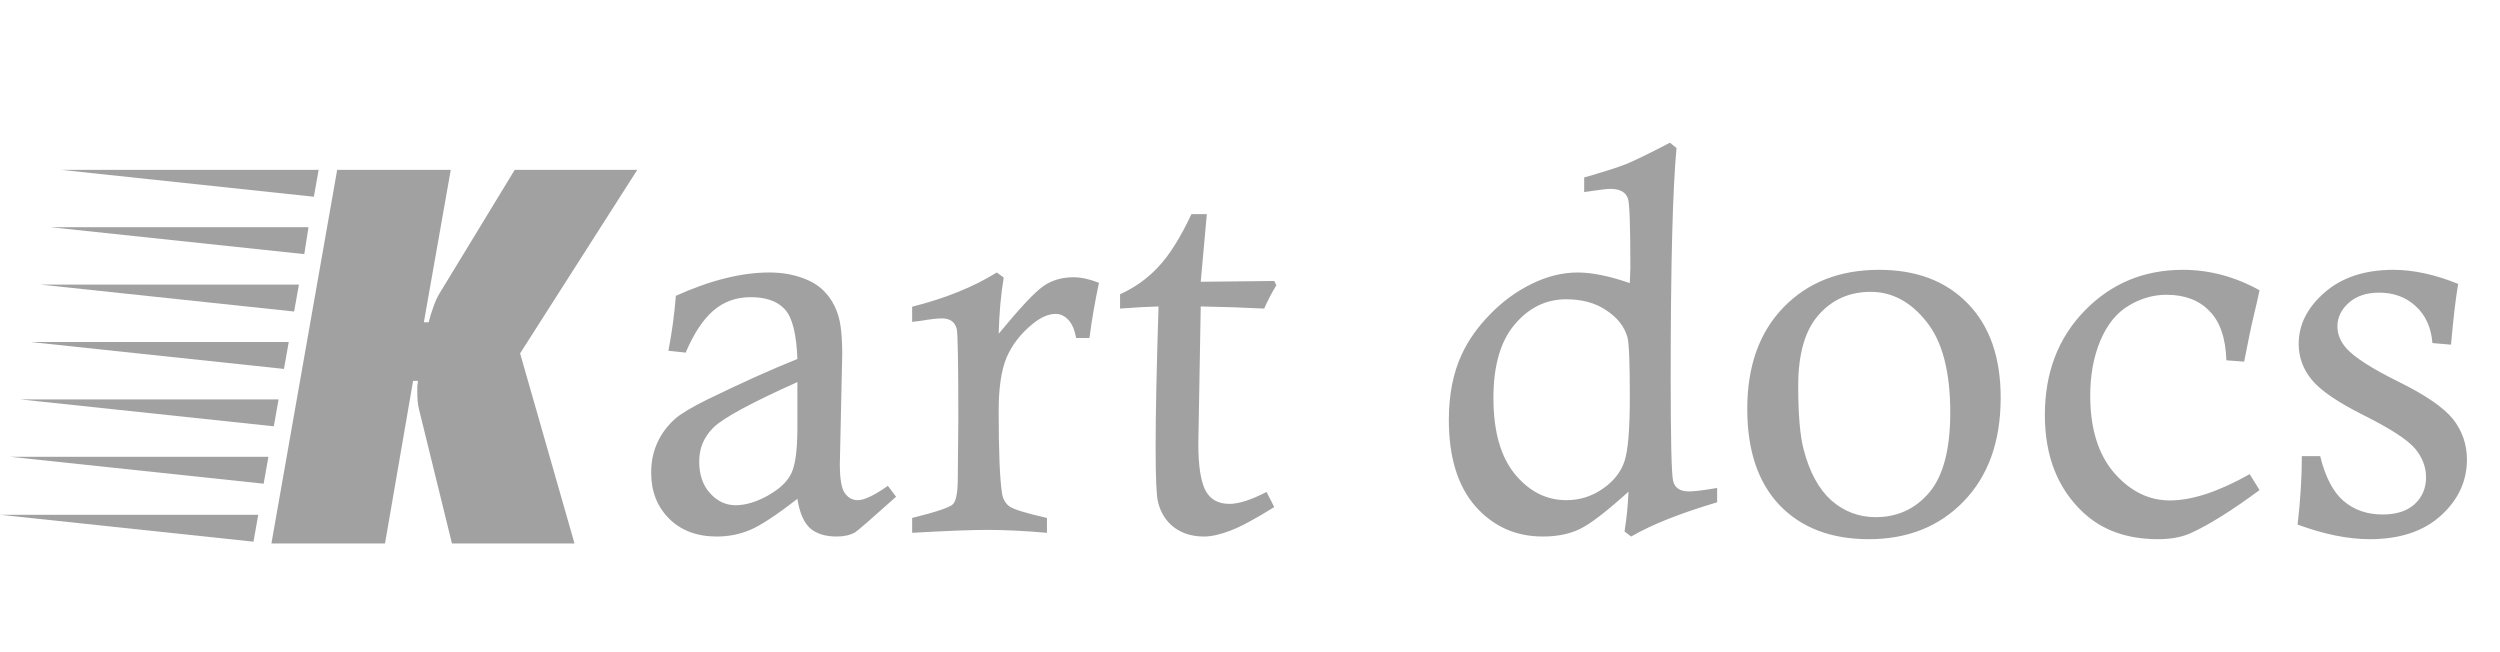 <svg width="184" height="48" viewBox="0 0 184 48" fill="none" xmlns="http://www.w3.org/2000/svg">
<path d="M50.465 25.953L49.195 25.816C49.456 24.462 49.638 23.115 49.742 21.773C52.281 20.628 54.573 20.055 56.617 20.055C57.503 20.055 58.303 20.185 59.02 20.445C59.736 20.693 60.302 21.044 60.719 21.5C61.135 21.943 61.448 22.477 61.656 23.102C61.878 23.727 61.988 24.723 61.988 26.09L61.812 34.156C61.812 35.25 61.936 35.966 62.184 36.305C62.431 36.643 62.75 36.812 63.141 36.812C63.609 36.812 64.345 36.461 65.348 35.758L65.953 36.559C64.117 38.199 63.115 39.072 62.945 39.176C62.581 39.384 62.125 39.488 61.578 39.488C60.732 39.488 60.074 39.28 59.605 38.863C59.15 38.434 58.844 37.717 58.688 36.715C57.125 37.926 55.966 38.688 55.211 39C54.456 39.325 53.635 39.488 52.75 39.488C51.305 39.488 50.139 39.052 49.254 38.18C48.368 37.294 47.926 36.168 47.926 34.801C47.926 33.967 48.082 33.219 48.395 32.555C48.707 31.878 49.156 31.285 49.742 30.777C50.198 30.4 50.966 29.944 52.047 29.41C54.586 28.173 56.8 27.177 58.688 26.422C58.622 24.586 58.316 23.369 57.77 22.77C57.223 22.171 56.383 21.871 55.25 21.871C54.182 21.871 53.264 22.203 52.496 22.867C51.741 23.518 51.064 24.547 50.465 25.953ZM58.688 28.121C55.289 29.645 53.232 30.758 52.516 31.461C51.812 32.151 51.461 32.984 51.461 33.961C51.461 34.938 51.728 35.719 52.262 36.305C52.796 36.891 53.421 37.184 54.137 37.184C54.879 37.184 55.68 36.943 56.539 36.461C57.411 35.966 57.984 35.413 58.258 34.801C58.544 34.189 58.688 33.075 58.688 31.461V28.121ZM67.134 23.688V22.574C69.569 21.962 71.646 21.122 73.365 20.055L73.873 20.426C73.664 21.689 73.541 23.069 73.502 24.566C75.077 22.652 76.177 21.48 76.802 21.051C77.427 20.621 78.163 20.406 79.009 20.406C79.569 20.406 80.194 20.543 80.884 20.816C80.598 22.145 80.364 23.499 80.181 24.879H79.205C79.088 24.254 78.892 23.805 78.619 23.531C78.345 23.245 78.039 23.102 77.701 23.102C77.18 23.102 76.62 23.342 76.021 23.824C75.136 24.54 74.491 25.367 74.088 26.305C73.697 27.229 73.502 28.544 73.502 30.25C73.502 33.271 73.586 35.302 73.755 36.344C73.821 36.734 73.996 37.04 74.283 37.262C74.582 37.483 75.507 37.77 77.056 38.121V39.215C75.429 39.072 73.951 39 72.623 39C71.516 39 69.686 39.072 67.134 39.215V38.121C68.918 37.678 69.921 37.34 70.142 37.105C70.377 36.858 70.494 36.207 70.494 35.152L70.533 30.914C70.533 26.76 70.494 24.527 70.416 24.215C70.285 23.694 69.921 23.434 69.322 23.434C68.983 23.434 68.423 23.499 67.642 23.629C67.525 23.642 67.356 23.662 67.134 23.688ZM87.691 15.758H88.823L88.374 20.738L93.784 20.68L93.941 20.992C93.615 21.526 93.316 22.099 93.042 22.711C91.506 22.633 89.95 22.581 88.374 22.555L88.198 32.594V32.711C88.198 34.26 88.368 35.38 88.706 36.07C89.058 36.747 89.65 37.086 90.484 37.086C91.174 37.086 92.085 36.793 93.218 36.207L93.784 37.32C92.365 38.206 91.284 38.785 90.542 39.059C89.8 39.345 89.156 39.488 88.609 39.488C87.749 39.488 87.02 39.267 86.421 38.824C85.822 38.368 85.425 37.743 85.23 36.949C85.112 36.507 85.054 35.152 85.054 32.887C85.054 30.465 85.126 27.021 85.269 22.555C84.357 22.581 83.413 22.633 82.437 22.711V21.656C83.531 21.162 84.475 20.484 85.269 19.625C86.076 18.766 86.883 17.477 87.691 15.758ZM116.596 14.137V13.062C118.002 12.659 119.024 12.333 119.662 12.086C120.301 11.825 121.381 11.298 122.905 10.504L123.393 10.895C123.107 13.915 122.963 19.54 122.963 27.77C122.963 32.327 123.022 34.866 123.139 35.387C123.256 35.908 123.647 36.168 124.311 36.168C124.702 36.168 125.392 36.083 126.381 35.914V36.969C123.66 37.776 121.551 38.616 120.053 39.488L119.565 39.117C119.721 38.141 119.819 37.164 119.858 36.188C118.23 37.659 117.032 38.577 116.264 38.941C115.509 39.306 114.604 39.488 113.549 39.488C111.557 39.488 109.903 38.746 108.588 37.262C107.286 35.764 106.635 33.648 106.635 30.914C106.635 29.039 106.954 27.424 107.592 26.07C108.074 25.029 108.771 24.046 109.682 23.121C110.593 22.184 111.609 21.441 112.729 20.895C113.862 20.335 114.995 20.055 116.127 20.055C116.648 20.055 117.228 20.12 117.866 20.25C118.504 20.38 119.2 20.576 119.955 20.836C119.982 20.185 119.995 19.807 119.995 19.703C119.995 16.643 119.936 14.95 119.819 14.625C119.662 14.143 119.233 13.902 118.53 13.902C118.295 13.902 117.879 13.948 117.28 14.039C117.123 14.065 116.896 14.098 116.596 14.137ZM119.955 29.273C119.955 26.708 119.897 25.224 119.78 24.82C119.558 24.039 119.044 23.381 118.237 22.848C117.442 22.301 116.453 22.027 115.268 22.027C113.784 22.027 112.521 22.646 111.479 23.883C110.437 25.107 109.916 26.91 109.916 29.293C109.916 31.741 110.444 33.609 111.498 34.898C112.553 36.175 113.816 36.812 115.287 36.812C116.264 36.812 117.156 36.533 117.963 35.973C118.771 35.413 119.304 34.736 119.565 33.941C119.825 33.147 119.955 31.591 119.955 29.273ZM128.598 30.094C128.598 26.943 129.49 24.449 131.273 22.613C133.057 20.777 135.401 19.859 138.305 19.859C141.052 19.859 143.227 20.686 144.828 22.34C146.443 23.994 147.25 26.305 147.25 29.273C147.25 32.477 146.345 35.016 144.535 36.891C142.738 38.753 140.408 39.684 137.543 39.684C134.77 39.684 132.582 38.85 130.98 37.184C129.392 35.517 128.598 33.154 128.598 30.094ZM132.348 28.395C132.348 30.53 132.484 32.105 132.758 33.121C133.188 34.762 133.865 35.999 134.789 36.832C135.727 37.652 136.814 38.062 138.051 38.062C139.652 38.062 140.967 37.457 141.996 36.246C143.025 35.022 143.539 33.062 143.539 30.367C143.539 27.346 142.953 25.113 141.781 23.668C140.622 22.21 139.255 21.48 137.68 21.48C136.117 21.48 134.835 22.053 133.832 23.199C132.842 24.332 132.348 26.064 132.348 28.395ZM165.17 26.617L163.861 26.52C163.809 24.879 163.392 23.668 162.611 22.887C161.843 22.092 160.788 21.695 159.447 21.695C158.483 21.695 157.559 21.962 156.673 22.496C155.788 23.017 155.091 23.876 154.584 25.074C154.089 26.259 153.841 27.607 153.841 29.117C153.841 31.539 154.427 33.434 155.599 34.801C156.784 36.155 158.151 36.832 159.701 36.832C161.328 36.832 163.288 36.188 165.58 34.898L166.302 36.07C164.258 37.581 162.559 38.642 161.205 39.254C160.554 39.54 159.759 39.684 158.822 39.684C156.543 39.684 154.701 39.02 153.295 37.691C151.433 35.934 150.502 33.551 150.502 30.543C150.502 27.431 151.478 24.872 153.431 22.867C155.384 20.862 157.793 19.859 160.658 19.859C162.611 19.859 164.492 20.361 166.302 21.363C166.211 21.806 166.081 22.379 165.912 23.082C165.69 24.006 165.443 25.185 165.17 26.617ZM180.394 25.367L179.027 25.25C178.935 24.104 178.525 23.199 177.796 22.535C177.08 21.871 176.182 21.539 175.101 21.539C174.163 21.539 173.415 21.793 172.855 22.301C172.308 22.796 172.034 23.369 172.034 24.02C172.034 24.592 172.249 25.126 172.679 25.621C173.278 26.298 174.567 27.125 176.546 28.102C178.525 29.078 179.86 29.996 180.55 30.855C181.227 31.728 181.566 32.717 181.566 33.824C181.566 35.413 180.928 36.786 179.652 37.945C178.376 39.104 176.631 39.684 174.417 39.684C172.816 39.684 171.045 39.325 169.105 38.609C169.313 36.773 169.417 35.094 169.417 33.57H170.765C171.142 35.107 171.715 36.207 172.484 36.871C173.265 37.535 174.222 37.867 175.355 37.867C176.37 37.867 177.158 37.613 177.718 37.105C178.278 36.585 178.558 35.927 178.558 35.133C178.558 34.365 178.284 33.655 177.738 33.004C177.178 32.353 175.934 31.546 174.007 30.582C172.08 29.619 170.797 28.746 170.159 27.965C169.508 27.184 169.183 26.298 169.183 25.309C169.183 23.902 169.814 22.646 171.077 21.539C172.353 20.419 174.046 19.859 176.155 19.859C177.627 19.859 179.215 20.204 180.921 20.895C180.739 21.949 180.563 23.44 180.394 25.367Z" fill="#A1A1A1"/>
<path d="M19.976 40L24.816 12.5H33.176L31.196 23.72H31.548C31.636 23.368 31.753 22.987 31.9 22.576C32.047 22.165 32.193 21.843 32.34 21.608L37.884 12.5H46.904L38.28 26.008L42.284 40H33.264L30.844 30.144C30.756 29.821 30.712 29.396 30.712 28.868C30.712 28.721 30.712 28.575 30.712 28.428C30.741 28.281 30.756 28.149 30.756 28.032H30.404L28.336 40H19.976ZM23.1 14.48L4.488 12.5H23.452L23.1 14.48ZM22.396 18.704L3.74 16.724H22.704L22.396 18.704ZM21.648 22.928L2.992 20.948H22L21.648 22.928ZM20.9 27.152L2.244 25.172H21.252L20.9 27.152ZM20.152 31.376L1.496 29.396H20.504L20.152 31.376ZM19.404 35.6L0.748 33.62H19.756L19.404 35.6ZM18.656 39.868L0 37.888H19.008L18.656 39.868Z" fill="#A1A1A1"/>
</svg>

